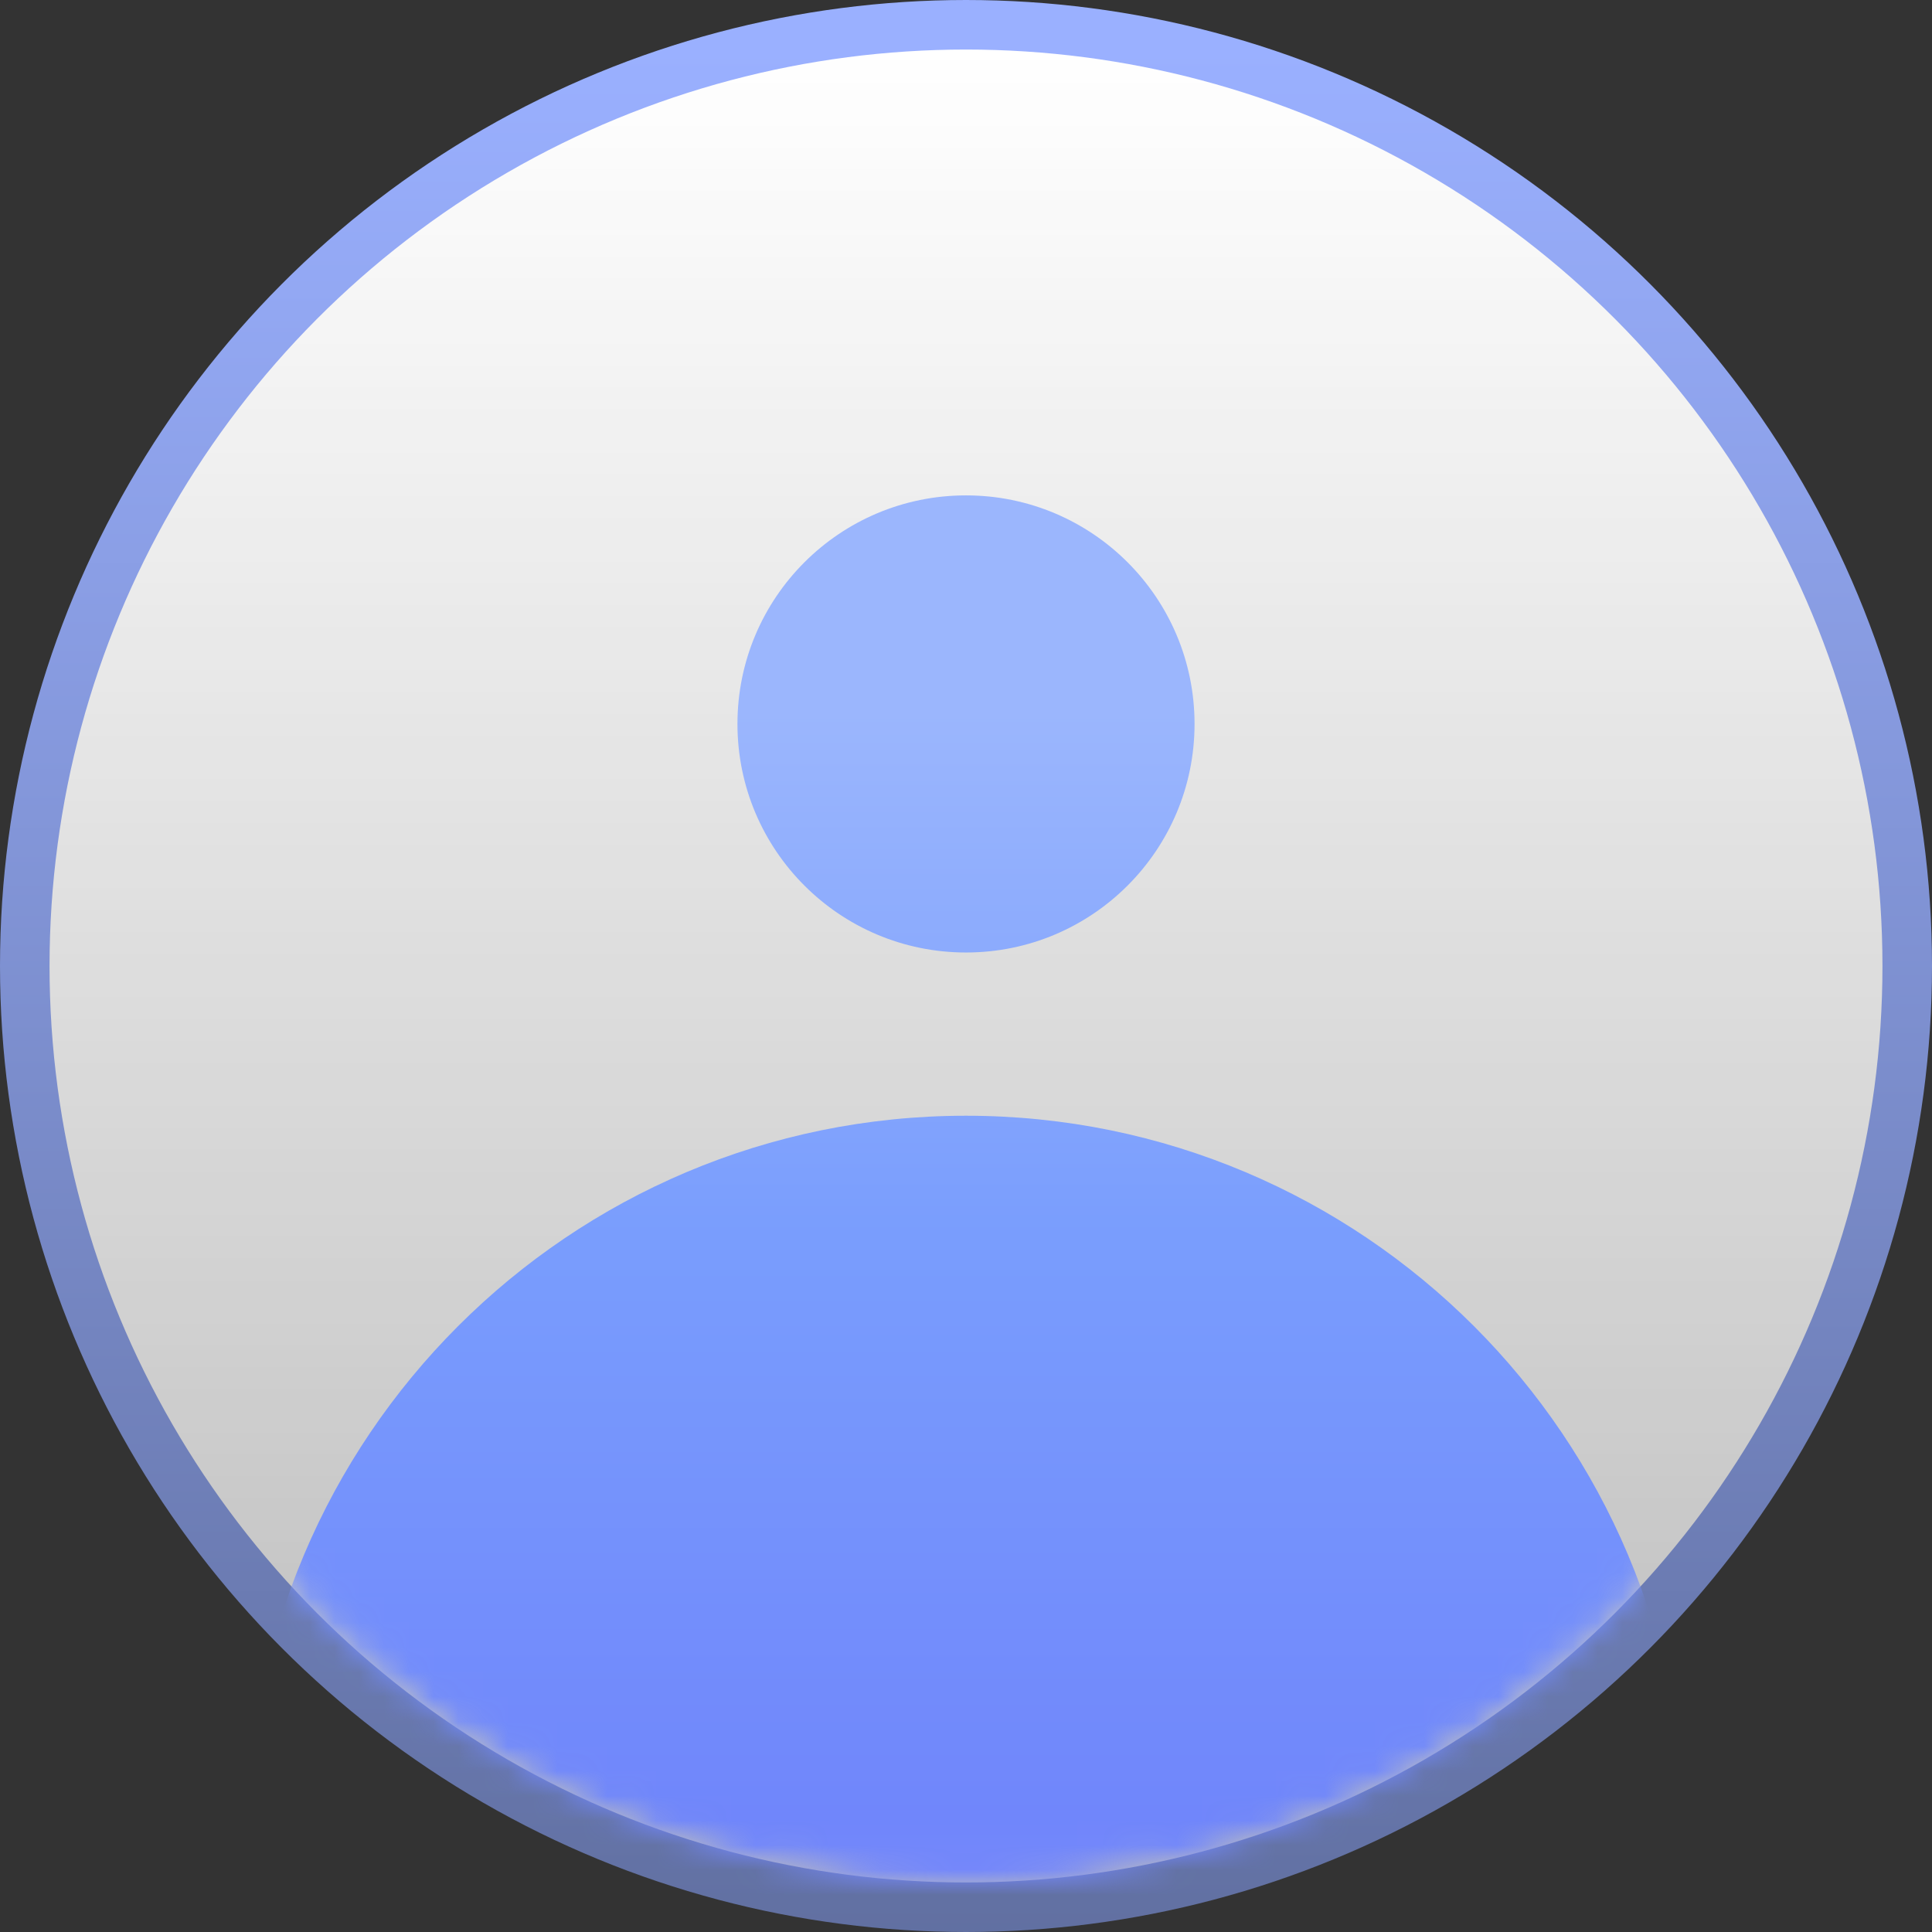 <svg width="78" height="78" viewBox="0 0 78 78" fill="none" xmlns="http://www.w3.org/2000/svg">
<rect x="0" y="0" width="78" height="78" fill="#333333" stroke="none"/>
<circle cx="39" cy="39" r="38" fill="url(#paint0_linear_84_1961)" stroke="url(#paint1_linear_84_1961)" stroke-width="2"/>
<mask id="mask0_84_1961" style="mask-type:alpha" maskUnits="userSpaceOnUse" x="2" y="2" width="74" height="74">
<circle cx="39" cy="39" r="36.5" fill="white" stroke="#9AB0FF"/>
</mask>
<g mask="url(#mask0_84_1961)">
<path fill-rule="evenodd" clip-rule="evenodd" d="M39 38.455C44.096 38.455 48.227 34.323 48.227 29.227C48.227 24.131 44.096 20 39 20C33.904 20 29.773 24.131 29.773 29.227C29.773 34.323 33.904 38.455 39 38.455ZM39 103.045C55.016 103.045 68 90.062 68 74.046C68 58.029 55.016 45.045 39 45.045C22.984 45.045 10 58.029 10 74.046C10 90.062 22.984 103.045 39 103.045Z" fill="url(#paint2_linear_84_1961)"/>
</g>
<defs>
<linearGradient id="paint0_linear_84_1961" x1="39" y1="2" x2="39" y2="76" gradientUnits="userSpaceOnUse">
<stop stop-color="white"/>
<stop offset="1" stop-color="white" stop-opacity="0.67"/>
</linearGradient>
<linearGradient id="paint1_linear_84_1961" x1="39" y1="2" x2="39" y2="85" gradientUnits="userSpaceOnUse">
<stop stop-color="#9AB0FF"/>
<stop offset="1" stop-color="#5C6A99"/>
</linearGradient>
<linearGradient id="paint2_linear_84_1961" x1="39" y1="20" x2="39" y2="129" gradientUnits="userSpaceOnUse">
<stop offset="0.08" stop-color="#9BB6FD"/>
<stop offset="0.275" stop-color="#799DFD"/>
<stop offset="0.49" stop-color="#7086FB"/>
<stop offset="0.67" stop-color="#9494FC"/>
<stop offset="1" stop-color="#8F74FC"/>
</linearGradient>
</defs>
</svg>
